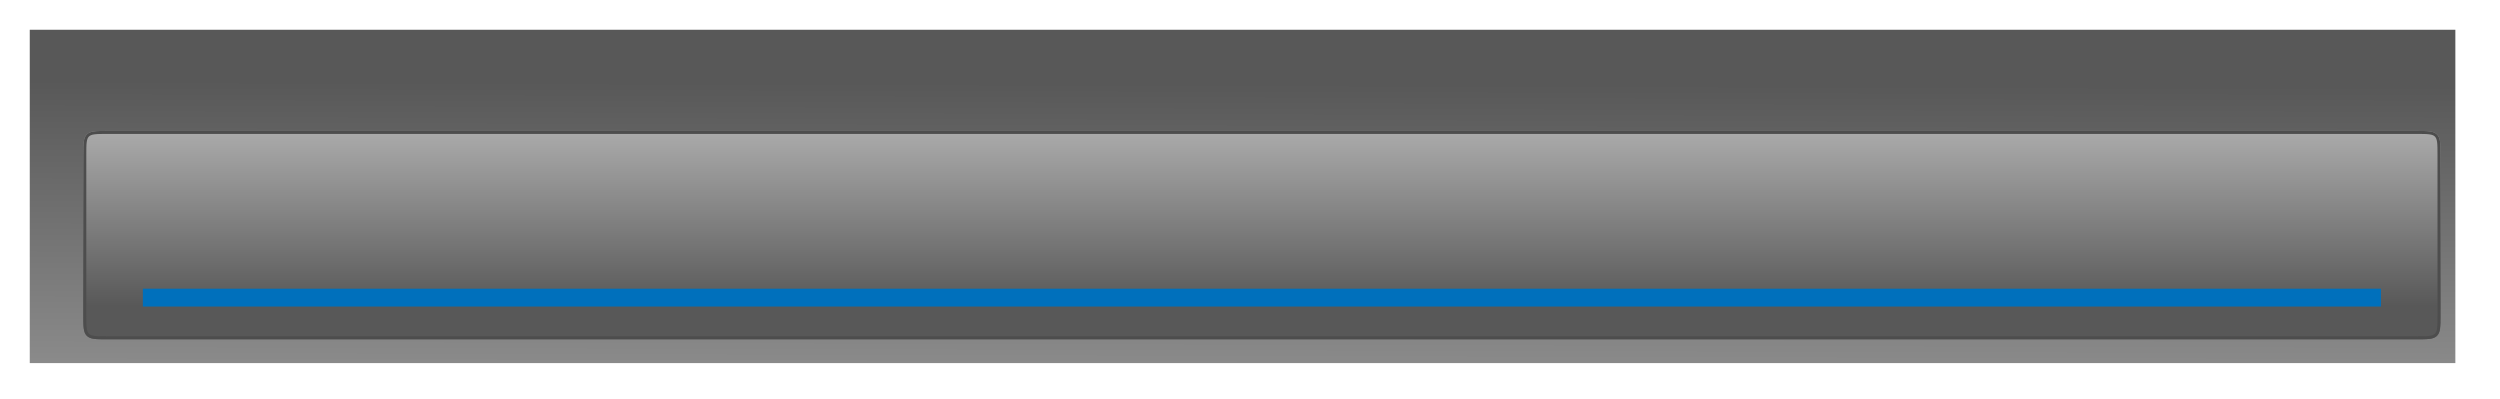 <svg width="840" height="134" viewBox="0 0 840 134" fill="none" xmlns="http://www.w3.org/2000/svg">
<g filter="url(#filter0_f_7_93)">
<path d="M10 10H825V122H10V10Z" fill="url(#paint0_linear_7_93)"/>
</g>
<g filter="url(#filter1_d_7_93)">
<path d="M28 27C28 23.229 28 21.343 29.172 20.172C30.343 19 32.229 19 36 19H812C815.771 19 817.657 19 818.828 20.172C820 21.343 820 23.229 820 27V81C820 84.771 820 86.657 818.828 87.828C817.657 89 815.771 89 812 89H36C32.229 89 30.343 89 29.172 87.828C28 86.657 28 84.771 28 81V27Z" fill="url(#paint1_linear_7_93)"/>
<path d="M36 19.5H812C813.9 19.5 815.274 19.501 816.322 19.642C817.356 19.781 817.997 20.048 818.475 20.525C818.952 21.003 819.219 21.644 819.358 22.677C819.499 23.726 819.5 25.1 819.5 27V81C819.5 82.9 819.499 84.274 819.358 85.323C819.219 86.356 818.952 86.998 818.475 87.475C817.997 87.952 817.356 88.219 816.322 88.358C815.274 88.499 813.9 88.5 812 88.5H36C34.1 88.5 32.726 88.499 31.677 88.358C30.644 88.219 30.003 87.952 29.525 87.475C29.048 86.998 28.781 86.356 28.642 85.323C28.501 84.274 28.5 82.9 28.5 81V27C28.5 25.1 28.501 23.726 28.642 22.677C28.781 21.644 29.048 21.003 29.525 20.525C30.003 20.048 30.644 19.781 31.677 19.642C32.726 19.501 34.1 19.5 36 19.5Z" stroke="#4D4D4D"/>
</g>
<g filter="url(#filter2_di_7_93)">
<path d="M48 95H800V89H48V95Z" fill="#0070BC"/>
</g>
<defs>
<filter id="filter0_f_7_93" x="0" y="0" width="835" height="132" filterUnits="userSpaceOnUse" color-interpolation-filters="sRGB">
<feFlood flood-opacity="0" result="BackgroundImageFix"/>
<feBlend mode="normal" in="SourceGraphic" in2="BackgroundImageFix" result="shape"/>
<feGaussianBlur stdDeviation="5" result="effect1_foregroundBlur_7_93"/>
</filter>
<filter id="filter1_d_7_93" x="8" y="19" width="832" height="115" filterUnits="userSpaceOnUse" color-interpolation-filters="sRGB">
<feFlood flood-opacity="0" result="BackgroundImageFix"/>
<feColorMatrix in="SourceAlpha" type="matrix" values="0 0 0 0 0 0 0 0 0 0 0 0 0 0 0 0 0 0 127 0" result="hardAlpha"/>
<feOffset dy="25"/>
<feGaussianBlur stdDeviation="10"/>
<feComposite in2="hardAlpha" operator="out"/>
<feColorMatrix type="matrix" values="0 0 0 0 0 0 0 0 0 0 0 0 0 0 0 0 0 0 0.15 0"/>
<feBlend mode="normal" in2="BackgroundImageFix" result="effect1_dropShadow_7_93"/>
<feBlend mode="normal" in="SourceGraphic" in2="effect1_dropShadow_7_93" result="shape"/>
</filter>
<filter id="filter2_di_7_93" x="28" y="79" width="792" height="46" filterUnits="userSpaceOnUse" color-interpolation-filters="sRGB">
<feFlood flood-opacity="0" result="BackgroundImageFix"/>
<feColorMatrix in="SourceAlpha" type="matrix" values="0 0 0 0 0 0 0 0 0 0 0 0 0 0 0 0 0 0 127 0" result="hardAlpha"/>
<feOffset dy="10"/>
<feGaussianBlur stdDeviation="10"/>
<feComposite in2="hardAlpha" operator="out"/>
<feColorMatrix type="matrix" values="0 0 0 0 0 0 0 0 0 0.439 0 0 0 0 0.737 0 0 0 0.6 0"/>
<feBlend mode="normal" in2="BackgroundImageFix" result="effect1_dropShadow_7_93"/>
<feBlend mode="normal" in="SourceGraphic" in2="effect1_dropShadow_7_93" result="shape"/>
<feColorMatrix in="SourceAlpha" type="matrix" values="0 0 0 0 0 0 0 0 0 0 0 0 0 0 0 0 0 0 127 0" result="hardAlpha"/>
<feOffset dy="-2"/>
<feGaussianBlur stdDeviation="1"/>
<feComposite in2="hardAlpha" operator="arithmetic" k2="-1" k3="1"/>
<feColorMatrix type="matrix" values="0 0 0 0 1 0 0 0 0 1 0 0 0 0 1 0 0 0 1 0"/>
<feBlend mode="normal" in2="shape" result="effect2_innerShadow_7_93"/>
</filter>
<linearGradient id="paint0_linear_7_93" x1="407.5" y1="213" x2="408" y2="28" gradientUnits="userSpaceOnUse">
<stop stop-color="#BABABA"/>
<stop offset="1" stop-color="#585858"/>
</linearGradient>
<linearGradient id="paint1_linear_7_93" x1="415" y1="7.894" x2="415" y2="77.894" gradientUnits="userSpaceOnUse">
<stop stop-color="#BABABA"/>
<stop offset="1" stop-color="#585858"/>
</linearGradient>
</defs>
</svg>
